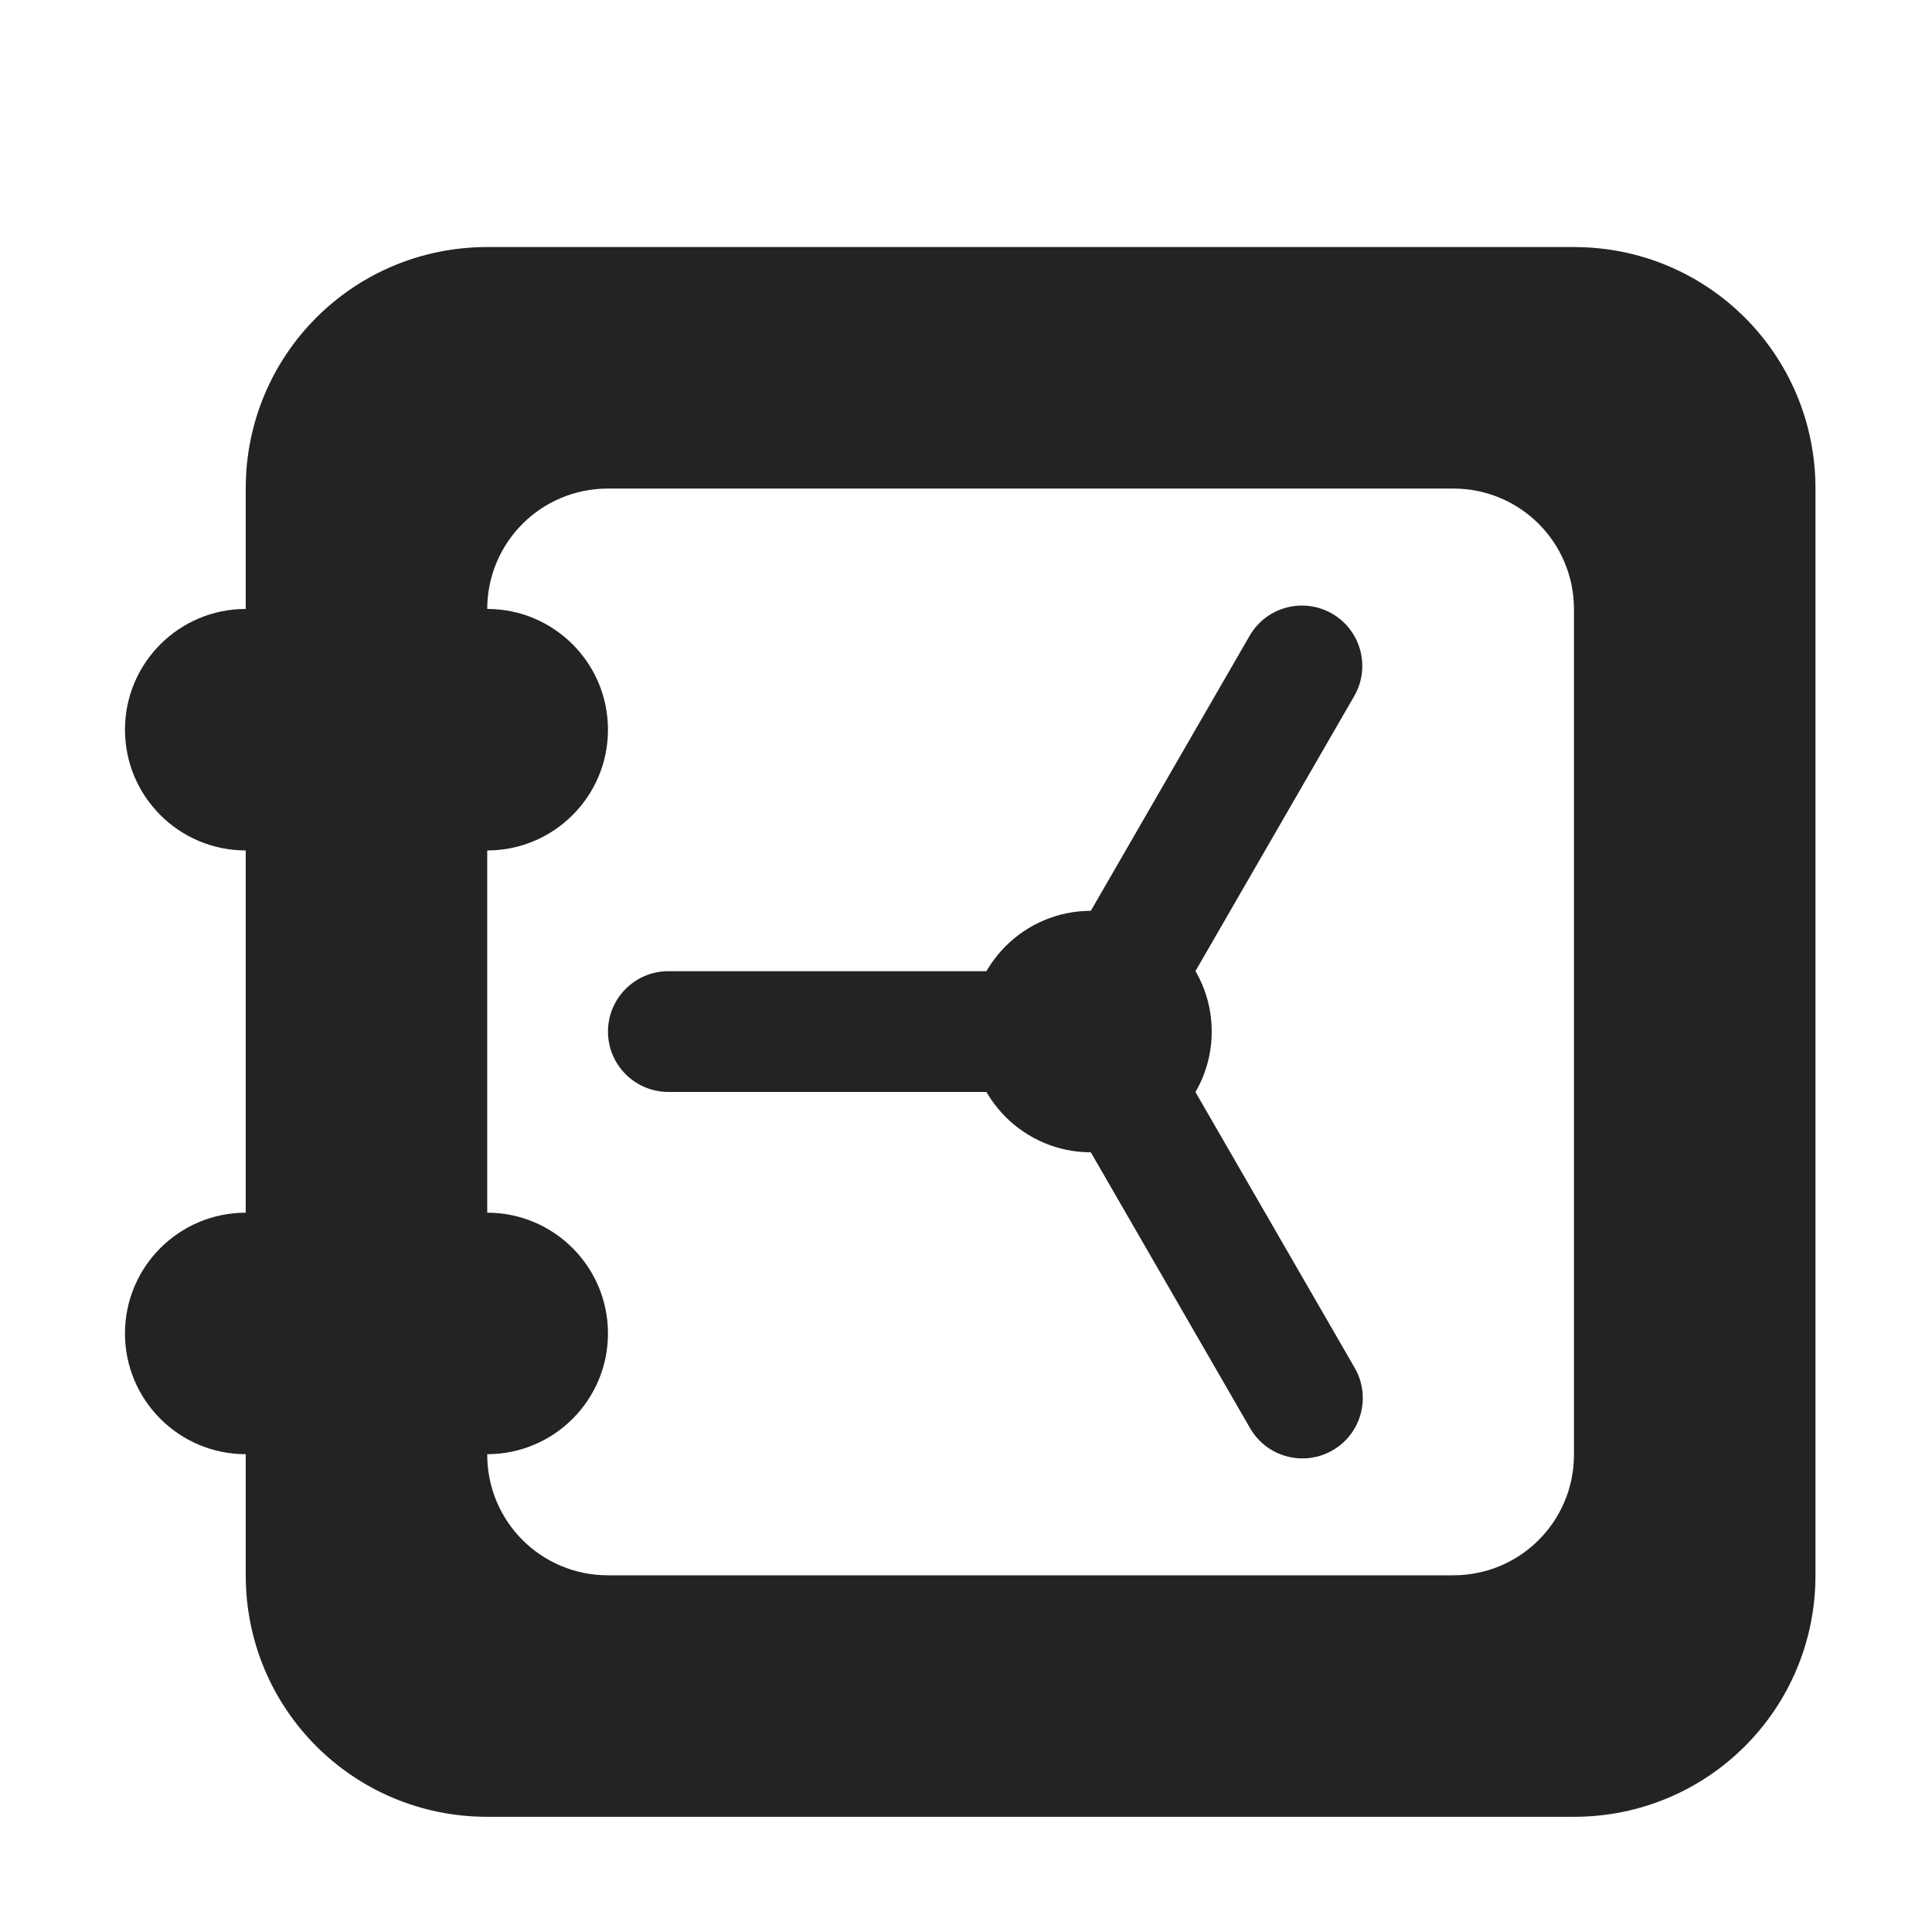 <svg width="16" height="16" viewBox="0 0 16 16" fill="none" xmlns="http://www.w3.org/2000/svg">
<g clip-path="url(#clip0_1527_4661)">
<path d="M0.035 0.043H16.035V16.043H0.035V0.043Z" fill="#808080" fill-opacity="0.00"/>
<path d="M4.035 2.046C2.927 2.046 2.035 2.938 2.035 4.046V13.046C2.035 14.154 2.927 15.046 4.035 15.046H13.035C14.143 15.046 15.035 14.154 15.035 13.046V4.046C15.035 2.938 14.143 2.046 13.035 2.046H4.035ZM5.035 4.046H12.035C12.589 4.046 13.035 4.492 13.035 5.046V12.046C13.035 12.6 12.589 13.046 12.035 13.046H5.035C4.481 13.046 4.035 12.6 4.035 12.046V5.046C4.035 4.492 4.481 4.046 5.035 4.046Z" fill="#232323"/>
<path d="M4.035 5.043H2.035C1.483 5.043 1.035 5.491 1.035 6.043C1.035 6.595 1.483 7.043 2.035 7.043H4.035C4.587 7.043 5.035 6.595 5.035 6.043C5.035 5.491 4.587 5.043 4.035 5.043Z" fill="#232323"/>
<path d="M4.035 10.043H2.035C1.483 10.043 1.035 10.491 1.035 11.043C1.035 11.595 1.483 12.043 2.035 12.043H4.035C4.587 12.043 5.035 11.595 5.035 11.043C5.035 10.491 4.587 10.043 4.035 10.043Z" fill="#232323"/>
<path d="M8.535 8.043H5.535C5.259 8.043 5.035 8.267 5.035 8.543C5.035 8.819 5.259 9.043 5.535 9.043H8.535C8.811 9.043 9.035 8.819 9.035 8.543C9.035 8.267 8.811 8.043 8.535 8.043Z" fill="#232323"/>
<path d="M9.715 8.363L11.215 5.765C11.353 5.526 11.271 5.22 11.032 5.082C10.793 4.944 10.487 5.026 10.349 5.265L8.849 7.863C8.711 8.102 8.793 8.408 9.032 8.546C9.271 8.684 9.577 8.602 9.715 8.363Z" fill="#232323"/>
<path d="M8.853 9.23L10.353 11.828C10.491 12.067 10.797 12.149 11.036 12.011C11.275 11.873 11.357 11.567 11.219 11.328L9.719 8.73C9.581 8.491 9.275 8.409 9.036 8.547C8.797 8.685 8.715 8.991 8.853 9.23Z" fill="#232323"/>
<path d="M9.035 9.543C9.587 9.543 10.035 9.095 10.035 8.543C10.035 7.991 9.587 7.543 9.035 7.543C8.483 7.543 8.035 7.991 8.035 8.543C8.035 9.095 8.483 9.543 9.035 9.543Z" fill="#232323"/>
</g>
<defs>
<clipPath id="clip0_1527_4661">
<rect width="16" height="16" fill="white" transform="translate(0.035 0.043)"/>
</clipPath>
</defs>
</svg>
